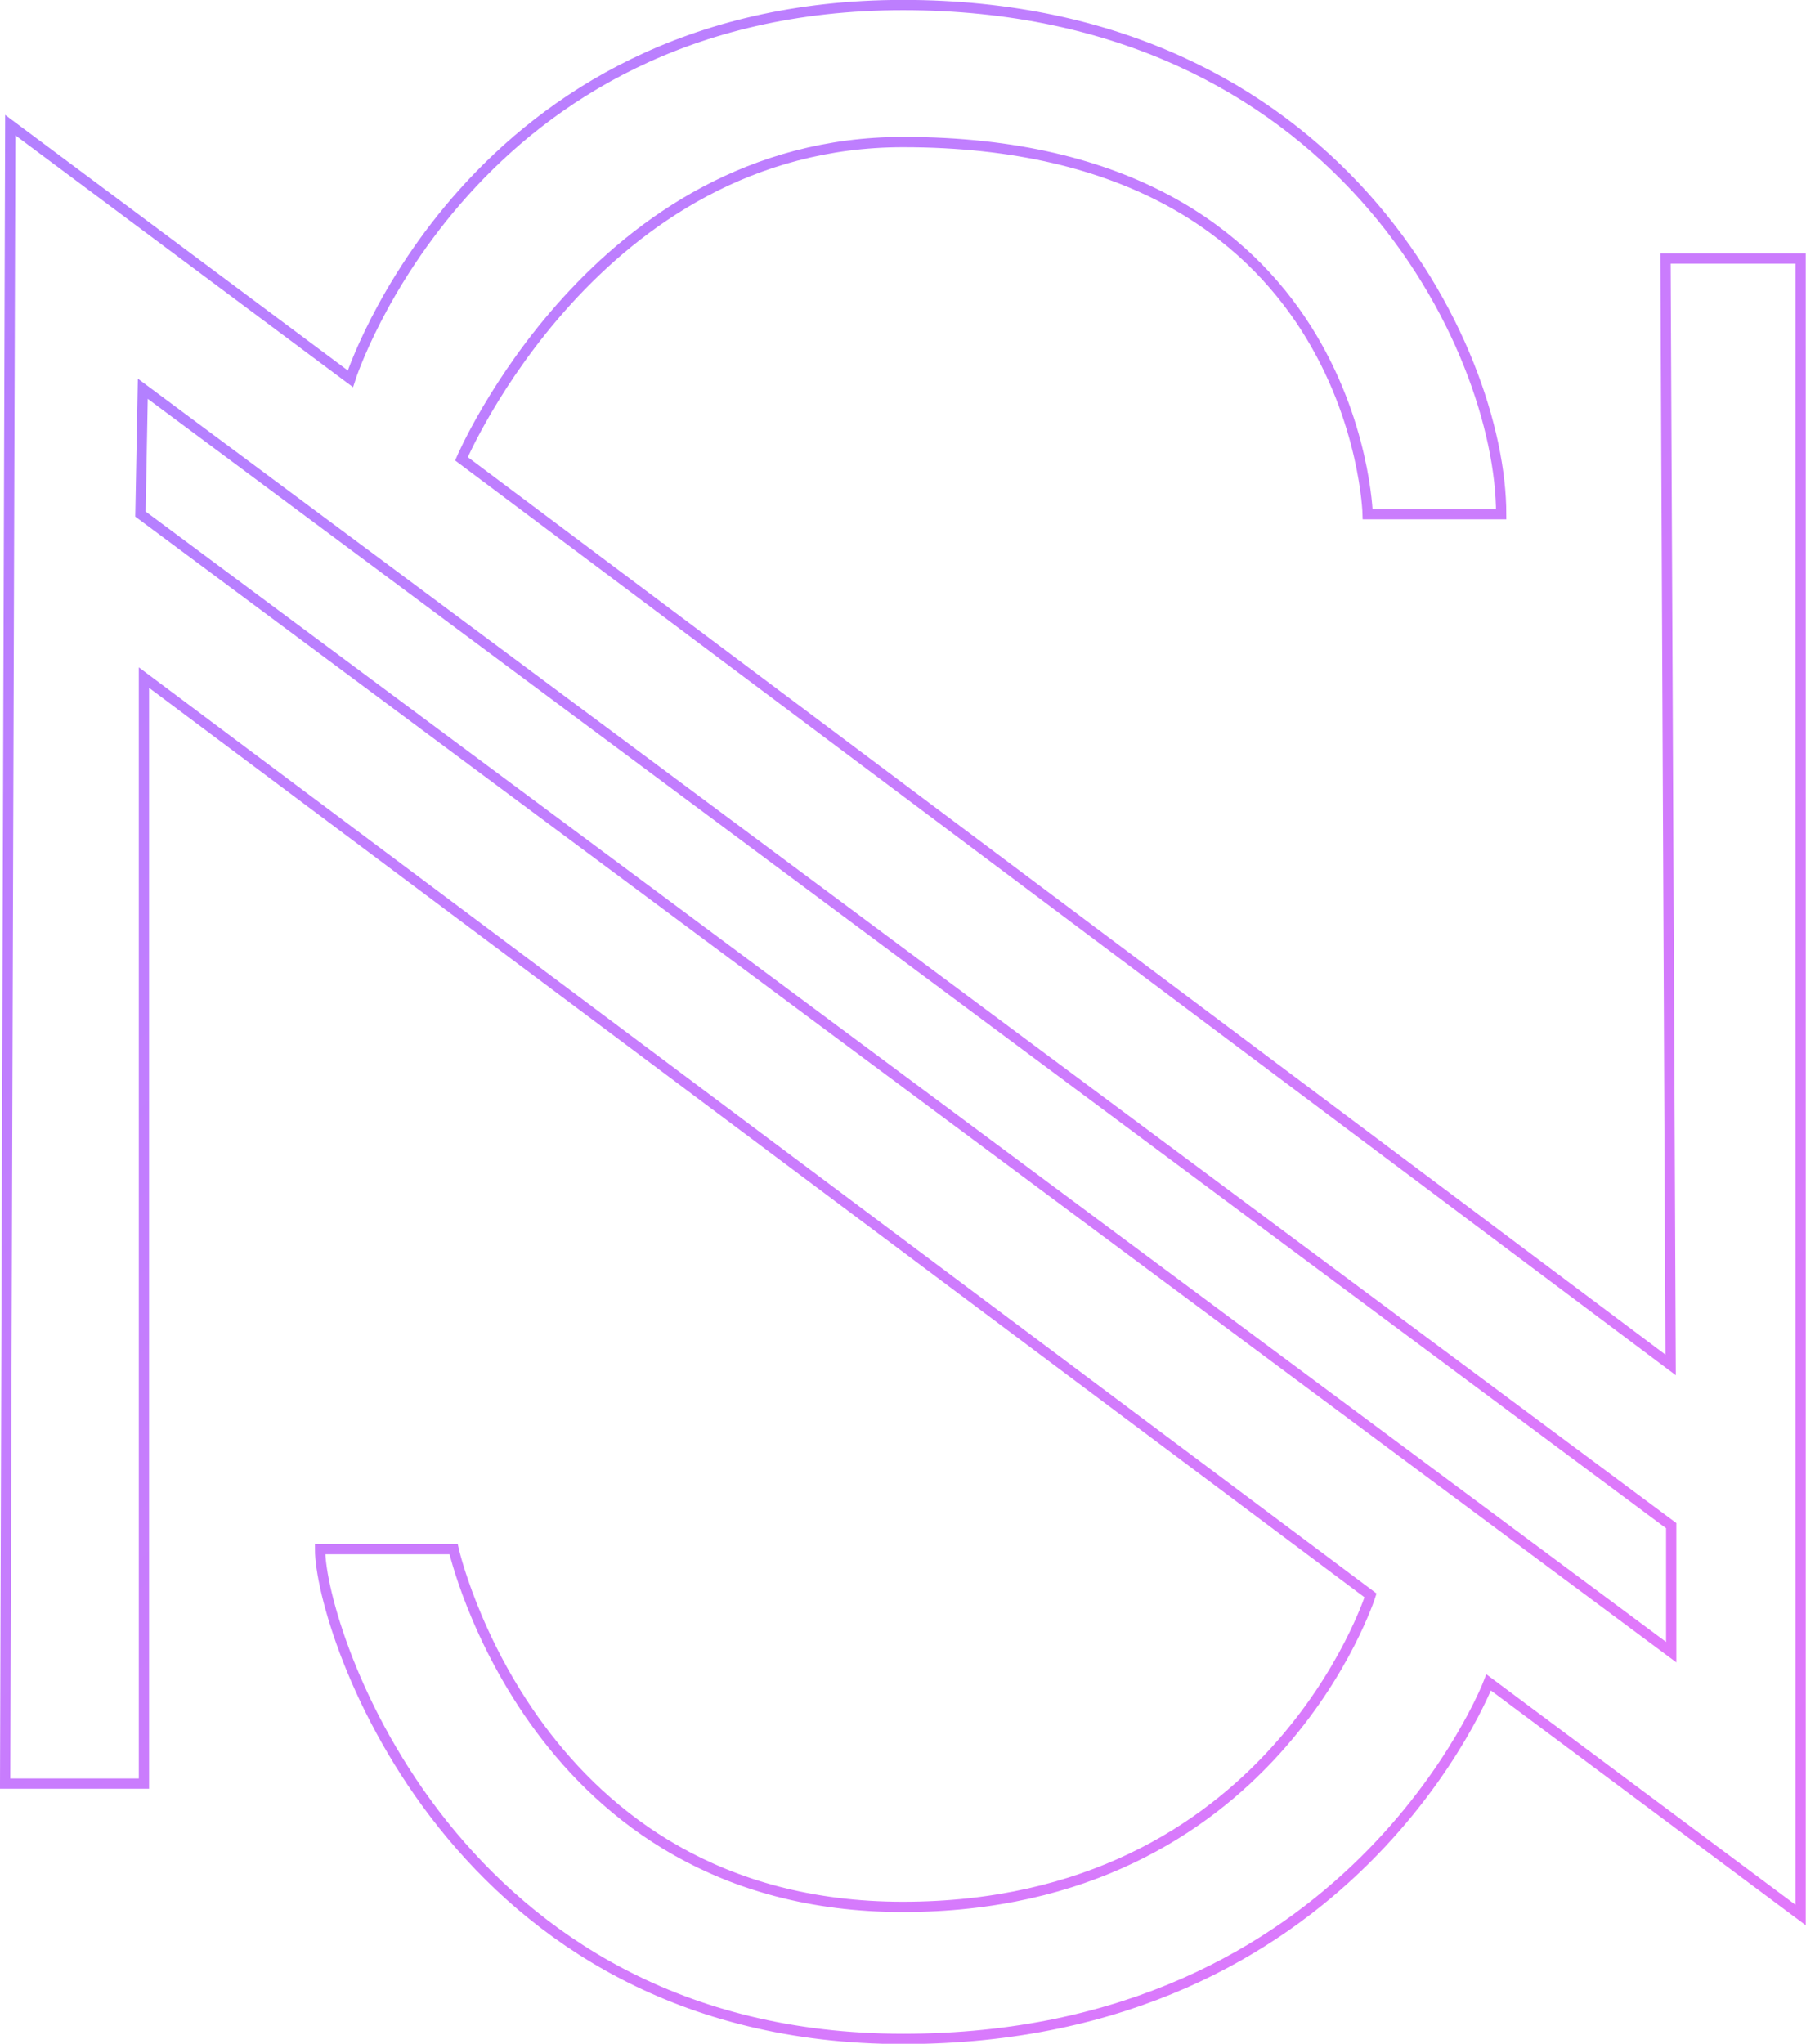 <svg id="fullTEST" xmlns="http://www.w3.org/2000/svg" xmlns:xlink="http://www.w3.org/1999/xlink" viewBox="0 0 351.69 397.93"><defs><linearGradient id="linear-gradient" x1="425.46" y1="425.77" x2="73.86" y2="74.17" gradientUnits="userSpaceOnUse"><stop offset="0" stop-color="#e178fb"/><stop offset="1" stop-color="#b380ff"/></linearGradient><linearGradient id="linear-gradient-2" x1="313.96" y1="336.14" x2="39.2" y2="61.38" xlink:href="#linear-gradient"/></defs><title>logopath-test</title><path d="M74.67,398.3l1-322.92,66.23,49.39S165.14,52,249.52,52,366,118.62,366,151.14H340s-1.84-72.46-90.47-72.46c-59.66,0-86,61.67-86,61.67L399,316.78l-1-215.42h26.31V423.88l-60.75-45.29S337.05,448,249.52,448,136,368.52,136,352.64h26s15.62,69.66,87.48,69.66,91.08-60.65,91.08-60.65L101.7,182.95V398.3Z" transform="translate(-73.67 -51.02)" fill="none" stroke-miterlimit="10" stroke-width="2" stroke="url(#linear-gradient)"/><polygon points="27.81 75.69 27.35 100.09 325.44 321.68 325.44 297.05 27.81 75.69" fill="none" stroke-miterlimit="10" stroke-width="2" stroke="url(#linear-gradient-2)"/></svg>